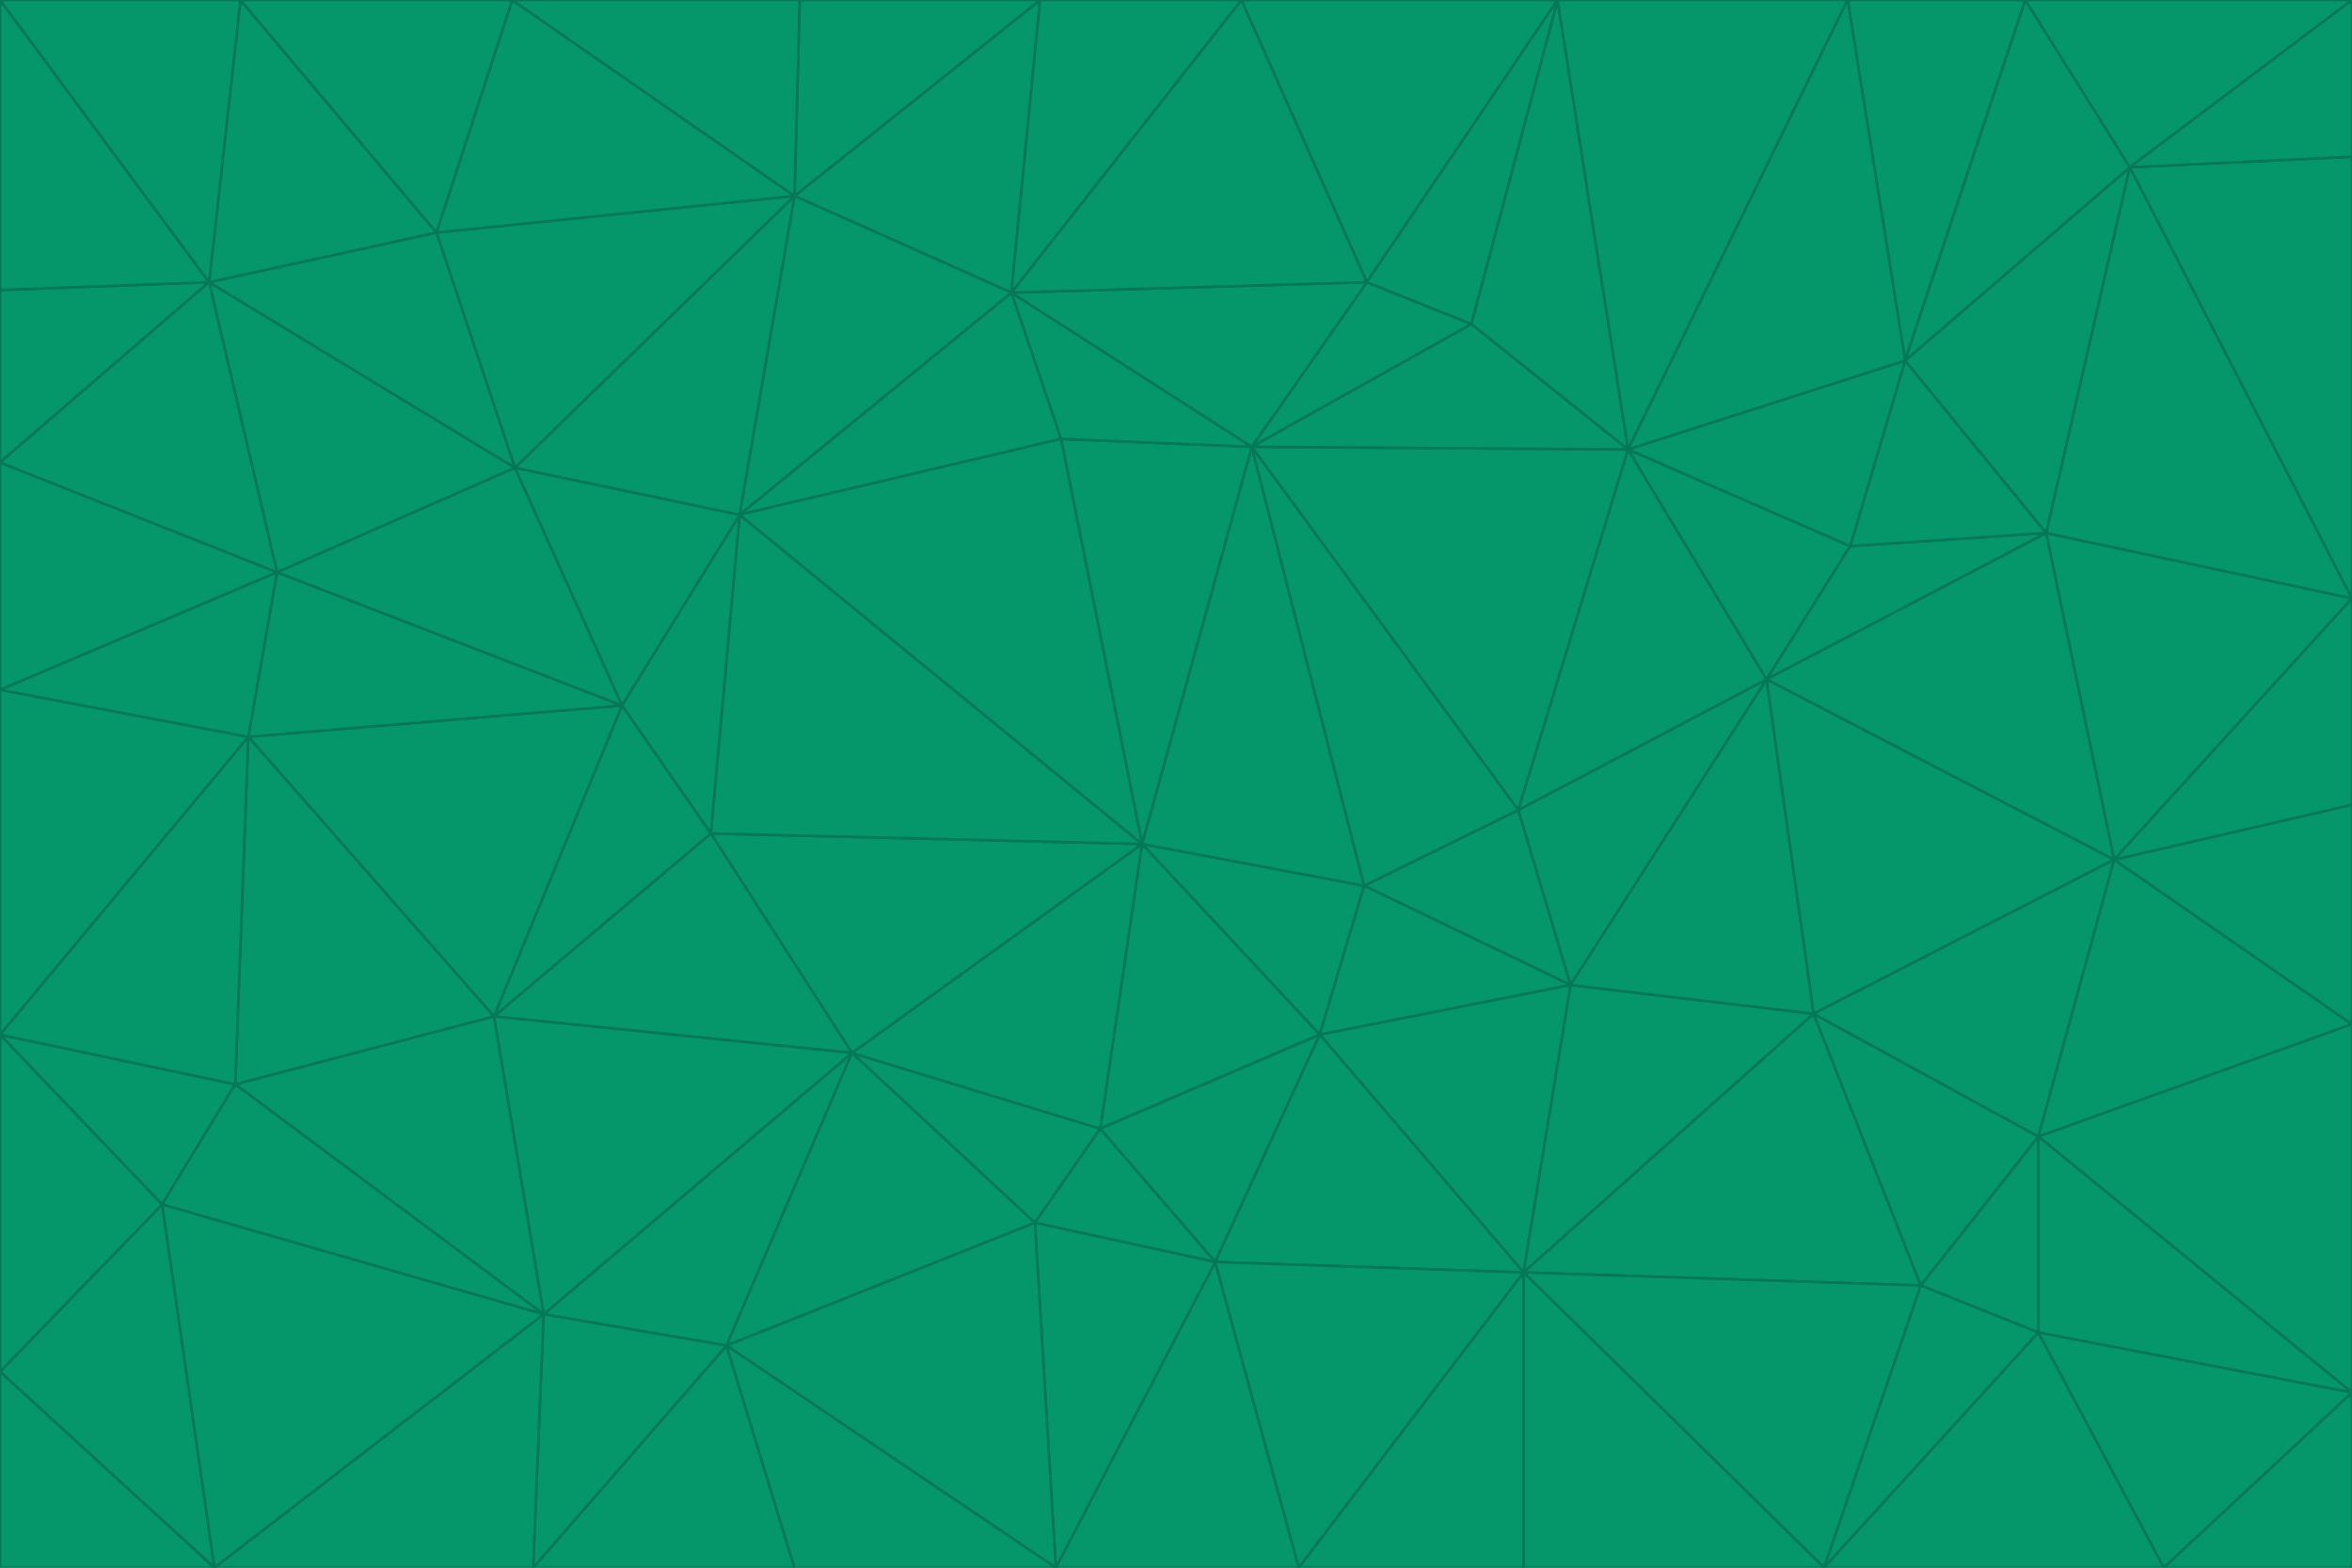 <svg id="visual" viewBox="0 0 900 600" width="900" height="600" xmlns="http://www.w3.org/2000/svg" xmlns:xlink="http://www.w3.org/1999/xlink" version="1.1"><g stroke-width="1" stroke-linejoin="bevel"><path d="M437 323L505 396L522 339Z" fill="#059669" stroke="#047857"></path><path d="M437 323L421 432L505 396Z" fill="#059669" stroke="#047857"></path><path d="M601 377L581 310L522 339Z" fill="#059669" stroke="#047857"></path><path d="M522 339L479 171L437 323Z" fill="#059669" stroke="#047857"></path><path d="M421 432L465 483L505 396Z" fill="#059669" stroke="#047857"></path><path d="M505 396L601 377L522 339Z" fill="#059669" stroke="#047857"></path><path d="M583 487L601 377L505 396Z" fill="#059669" stroke="#047857"></path><path d="M326 403L396 468L421 432Z" fill="#059669" stroke="#047857"></path><path d="M421 432L396 468L465 483Z" fill="#059669" stroke="#047857"></path><path d="M437 323L326 403L421 432Z" fill="#059669" stroke="#047857"></path><path d="M465 483L583 487L505 396Z" fill="#059669" stroke="#047857"></path><path d="M581 310L479 171L522 339Z" fill="#059669" stroke="#047857"></path><path d="M437 323L272 319L326 403Z" fill="#059669" stroke="#047857"></path><path d="M479 171L406 168L437 323Z" fill="#059669" stroke="#047857"></path><path d="M283 197L272 319L437 323Z" fill="#059669" stroke="#047857"></path><path d="M583 487L694 388L601 377Z" fill="#059669" stroke="#047857"></path><path d="M601 377L676 260L581 310Z" fill="#059669" stroke="#047857"></path><path d="M581 310L623 172L479 171Z" fill="#059669" stroke="#047857"></path><path d="M694 388L676 260L601 377Z" fill="#059669" stroke="#047857"></path><path d="M676 260L623 172L581 310Z" fill="#059669" stroke="#047857"></path><path d="M479 171L387 112L406 168Z" fill="#059669" stroke="#047857"></path><path d="M404 600L497 600L465 483Z" fill="#059669" stroke="#047857"></path><path d="M465 483L497 600L583 487Z" fill="#059669" stroke="#047857"></path><path d="M583 487L735 492L694 388Z" fill="#059669" stroke="#047857"></path><path d="M404 600L465 483L396 468Z" fill="#059669" stroke="#047857"></path><path d="M623 172L563 124L479 171Z" fill="#059669" stroke="#047857"></path><path d="M387 112L283 197L406 168Z" fill="#059669" stroke="#047857"></path><path d="M406 168L283 197L437 323Z" fill="#059669" stroke="#047857"></path><path d="M283 197L238 270L272 319Z" fill="#059669" stroke="#047857"></path><path d="M208 503L278 515L326 403Z" fill="#059669" stroke="#047857"></path><path d="M563 124L523 108L479 171Z" fill="#059669" stroke="#047857"></path><path d="M189 389L326 403L272 319Z" fill="#059669" stroke="#047857"></path><path d="M326 403L278 515L396 468Z" fill="#059669" stroke="#047857"></path><path d="M278 515L404 600L396 468Z" fill="#059669" stroke="#047857"></path><path d="M523 108L387 112L479 171Z" fill="#059669" stroke="#047857"></path><path d="M497 600L583 600L583 487Z" fill="#059669" stroke="#047857"></path><path d="M676 260L708 209L623 172Z" fill="#059669" stroke="#047857"></path><path d="M623 172L596 0L563 124Z" fill="#059669" stroke="#047857"></path><path d="M783 204L708 209L676 260Z" fill="#059669" stroke="#047857"></path><path d="M238 270L189 389L272 319Z" fill="#059669" stroke="#047857"></path><path d="M698 600L735 492L583 487Z" fill="#059669" stroke="#047857"></path><path d="M694 388L809 329L676 260Z" fill="#059669" stroke="#047857"></path><path d="M204 600L304 600L278 515Z" fill="#059669" stroke="#047857"></path><path d="M278 515L304 600L404 600Z" fill="#059669" stroke="#047857"></path><path d="M189 389L208 503L326 403Z" fill="#059669" stroke="#047857"></path><path d="M735 492L780 435L694 388Z" fill="#059669" stroke="#047857"></path><path d="M398 0L304 75L387 112Z" fill="#059669" stroke="#047857"></path><path d="M387 112L304 75L283 197Z" fill="#059669" stroke="#047857"></path><path d="M283 197L197 179L238 270Z" fill="#059669" stroke="#047857"></path><path d="M238 270L95 282L189 389Z" fill="#059669" stroke="#047857"></path><path d="M304 75L197 179L283 197Z" fill="#059669" stroke="#047857"></path><path d="M583 600L698 600L583 487Z" fill="#059669" stroke="#047857"></path><path d="M735 492L780 510L780 435Z" fill="#059669" stroke="#047857"></path><path d="M783 204L729 138L708 209Z" fill="#059669" stroke="#047857"></path><path d="M708 209L729 138L623 172Z" fill="#059669" stroke="#047857"></path><path d="M596 0L475 0L523 108Z" fill="#059669" stroke="#047857"></path><path d="M523 108L475 0L387 112Z" fill="#059669" stroke="#047857"></path><path d="M780 435L809 329L694 388Z" fill="#059669" stroke="#047857"></path><path d="M698 600L780 510L735 492Z" fill="#059669" stroke="#047857"></path><path d="M780 435L900 392L809 329Z" fill="#059669" stroke="#047857"></path><path d="M809 329L783 204L676 260Z" fill="#059669" stroke="#047857"></path><path d="M596 0L523 108L563 124Z" fill="#059669" stroke="#047857"></path><path d="M475 0L398 0L387 112Z" fill="#059669" stroke="#047857"></path><path d="M208 503L204 600L278 515Z" fill="#059669" stroke="#047857"></path><path d="M82 600L204 600L208 503Z" fill="#059669" stroke="#047857"></path><path d="M707 0L596 0L623 172Z" fill="#059669" stroke="#047857"></path><path d="M106 219L95 282L238 270Z" fill="#059669" stroke="#047857"></path><path d="M189 389L90 415L208 503Z" fill="#059669" stroke="#047857"></path><path d="M95 282L90 415L189 389Z" fill="#059669" stroke="#047857"></path><path d="M197 179L106 219L238 270Z" fill="#059669" stroke="#047857"></path><path d="M80 108L106 219L197 179Z" fill="#059669" stroke="#047857"></path><path d="M167 89L197 179L304 75Z" fill="#059669" stroke="#047857"></path><path d="M398 0L306 0L304 75Z" fill="#059669" stroke="#047857"></path><path d="M196 0L167 89L304 75Z" fill="#059669" stroke="#047857"></path><path d="M775 0L707 0L729 138Z" fill="#059669" stroke="#047857"></path><path d="M729 138L707 0L623 172Z" fill="#059669" stroke="#047857"></path><path d="M0 396L62 461L90 415Z" fill="#059669" stroke="#047857"></path><path d="M90 415L62 461L208 503Z" fill="#059669" stroke="#047857"></path><path d="M0 396L90 415L95 282Z" fill="#059669" stroke="#047857"></path><path d="M900 533L900 392L780 435Z" fill="#059669" stroke="#047857"></path><path d="M809 329L900 229L783 204Z" fill="#059669" stroke="#047857"></path><path d="M783 204L815 64L729 138Z" fill="#059669" stroke="#047857"></path><path d="M900 533L780 435L780 510Z" fill="#059669" stroke="#047857"></path><path d="M900 392L900 308L809 329Z" fill="#059669" stroke="#047857"></path><path d="M698 600L828 600L780 510Z" fill="#059669" stroke="#047857"></path><path d="M900 308L900 229L809 329Z" fill="#059669" stroke="#047857"></path><path d="M900 229L815 64L783 204Z" fill="#059669" stroke="#047857"></path><path d="M306 0L196 0L304 75Z" fill="#059669" stroke="#047857"></path><path d="M167 89L80 108L197 179Z" fill="#059669" stroke="#047857"></path><path d="M828 600L900 533L780 510Z" fill="#059669" stroke="#047857"></path><path d="M62 461L82 600L208 503Z" fill="#059669" stroke="#047857"></path><path d="M815 64L775 0L729 138Z" fill="#059669" stroke="#047857"></path><path d="M92 0L80 108L167 89Z" fill="#059669" stroke="#047857"></path><path d="M0 264L0 396L95 282Z" fill="#059669" stroke="#047857"></path><path d="M0 264L95 282L106 219Z" fill="#059669" stroke="#047857"></path><path d="M62 461L0 525L82 600Z" fill="#059669" stroke="#047857"></path><path d="M0 177L0 264L106 219Z" fill="#059669" stroke="#047857"></path><path d="M828 600L900 600L900 533Z" fill="#059669" stroke="#047857"></path><path d="M0 396L0 525L62 461Z" fill="#059669" stroke="#047857"></path><path d="M0 111L0 177L80 108Z" fill="#059669" stroke="#047857"></path><path d="M80 108L0 177L106 219Z" fill="#059669" stroke="#047857"></path><path d="M900 229L900 60L815 64Z" fill="#059669" stroke="#047857"></path><path d="M815 64L900 0L775 0Z" fill="#059669" stroke="#047857"></path><path d="M196 0L92 0L167 89Z" fill="#059669" stroke="#047857"></path><path d="M0 525L0 600L82 600Z" fill="#059669" stroke="#047857"></path><path d="M0 0L0 111L80 108Z" fill="#059669" stroke="#047857"></path><path d="M900 60L900 0L815 64Z" fill="#059669" stroke="#047857"></path><path d="M92 0L0 0L80 108Z" fill="#059669" stroke="#047857"></path></g></svg>